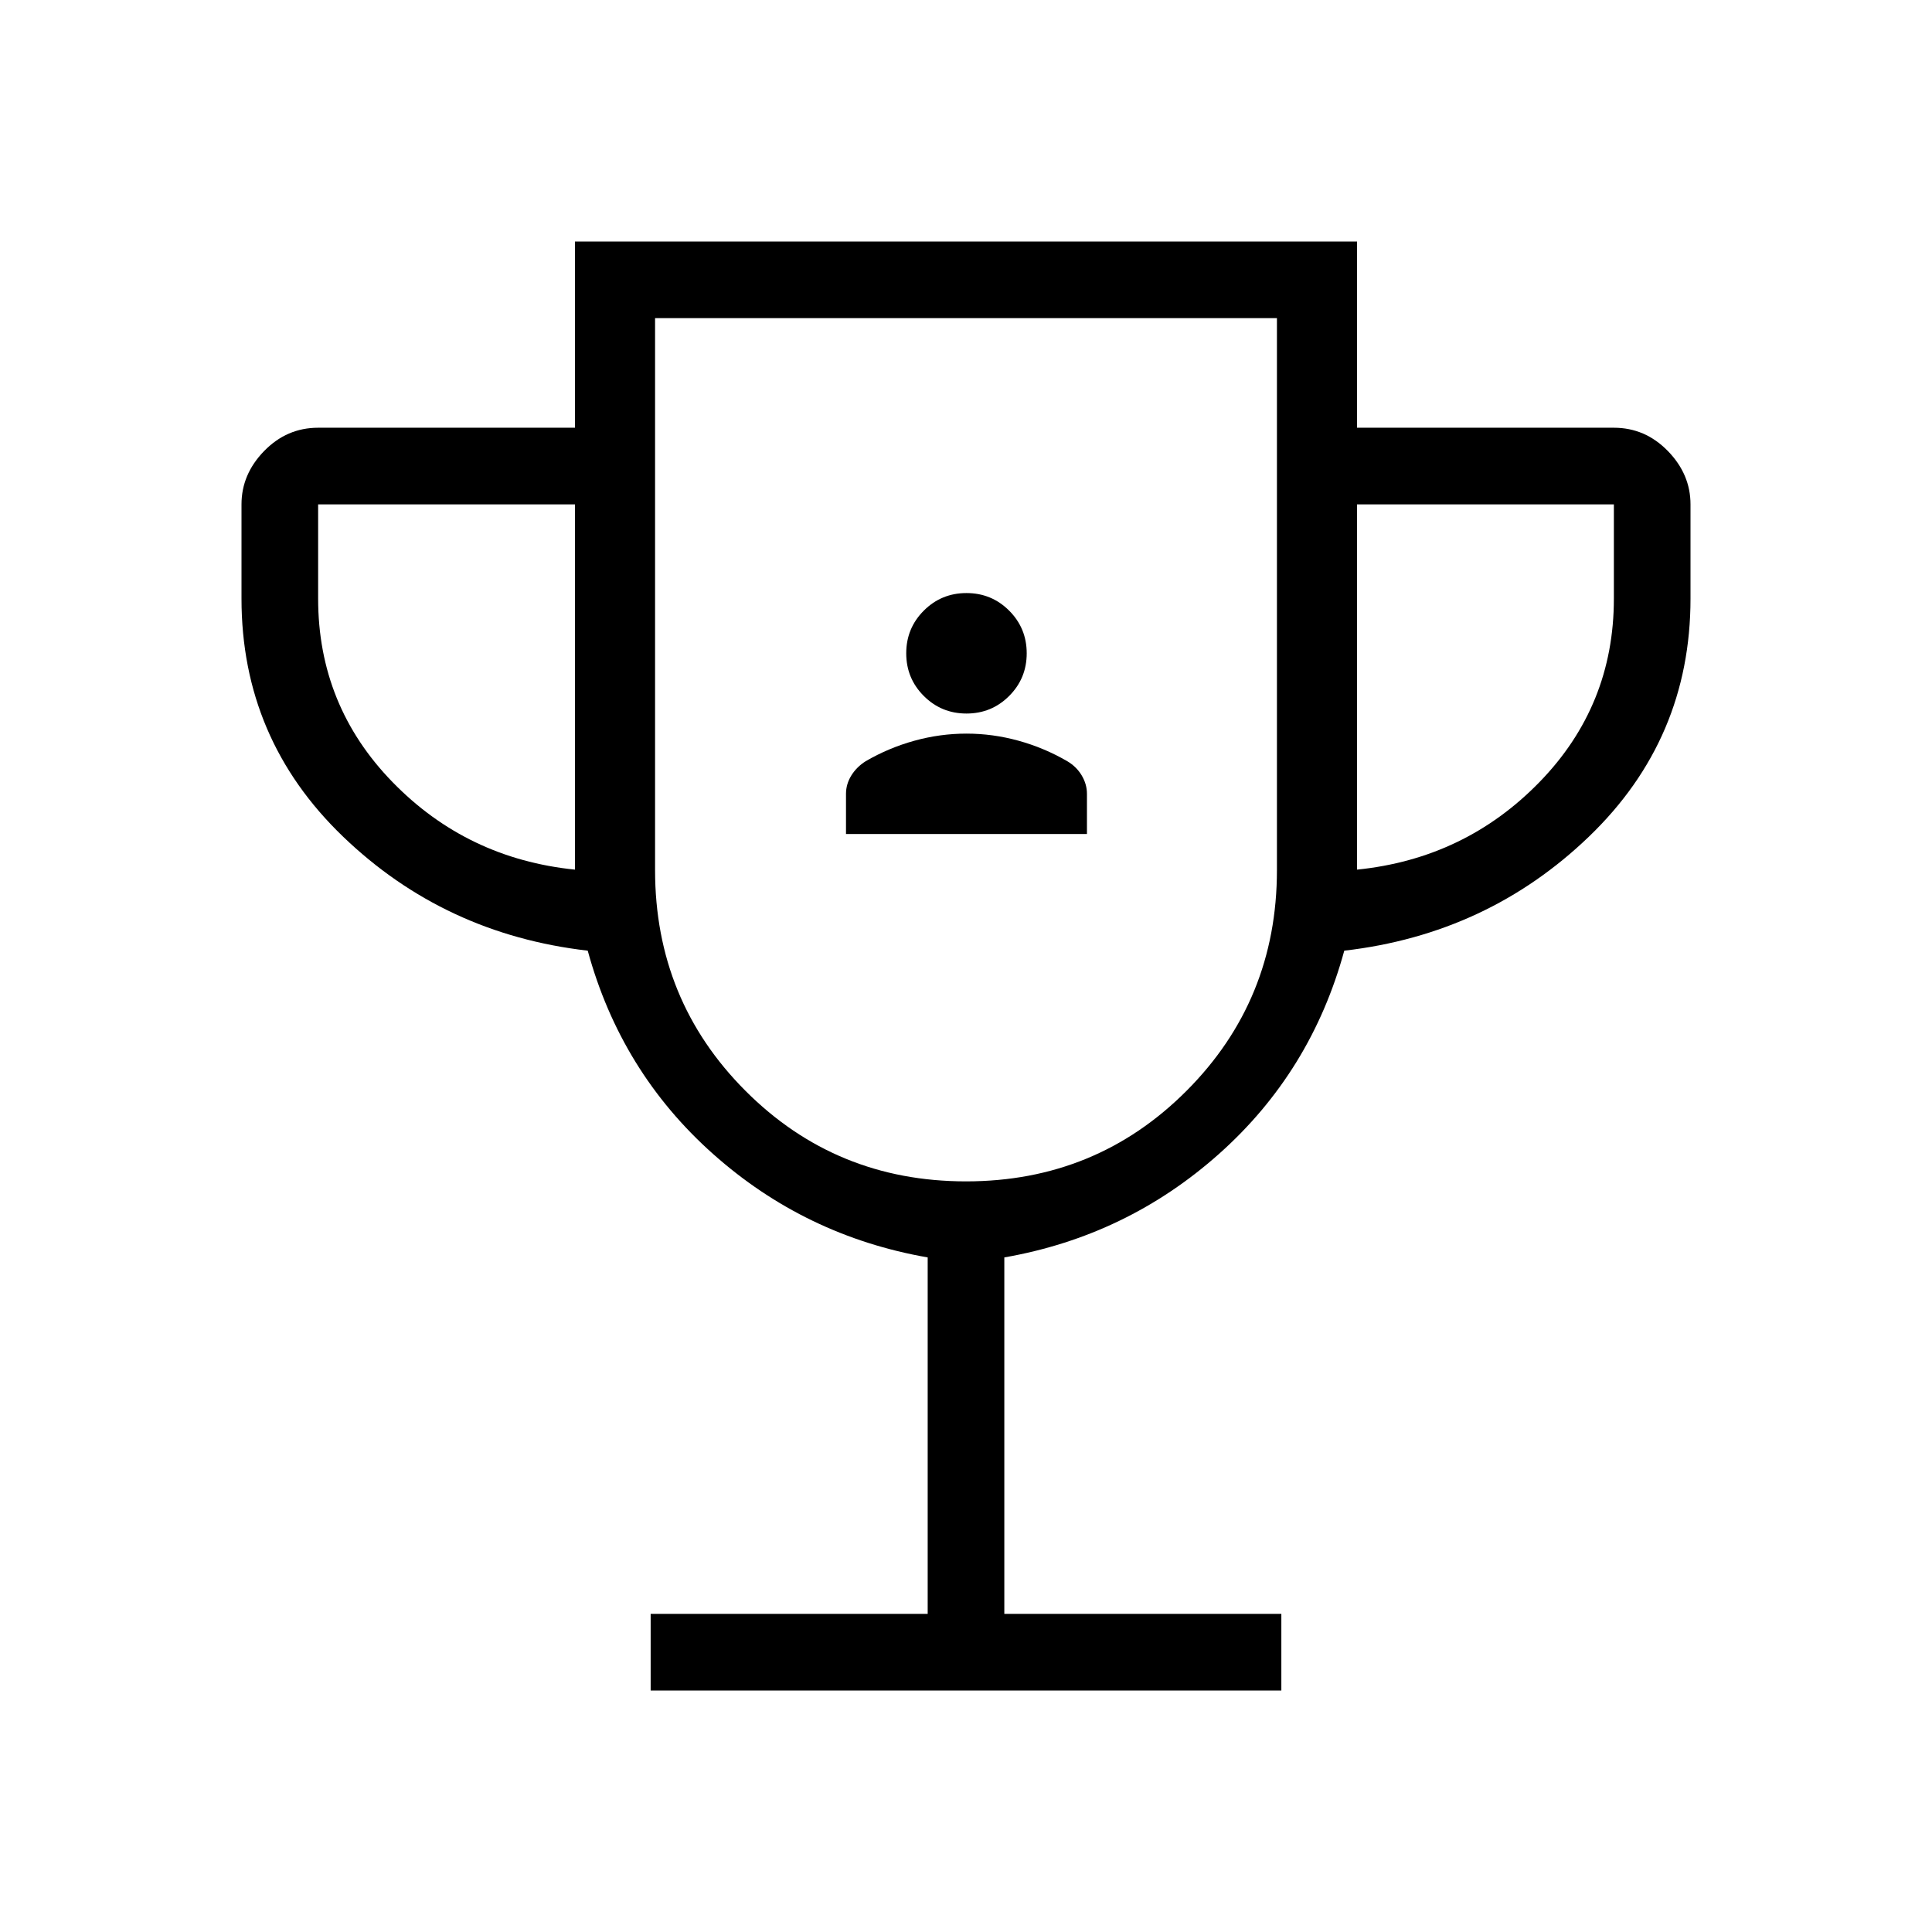 <?xml version="1.0" encoding="UTF-8" standalone="no"?>
<!--
  This SVG file was generated using Material3 icons, https://fonts.google.com/icons. It is a combination
  of the trophy non-filled icon at optical size 40px and weight 200, and the user filled icon at optical
  size 20px.
-->

<svg height="40" viewBox="0 -960 960 960" width="40" version="1.1" id="svg4" xml:space="preserve"
  xmlns="http://www.w3.org/2000/svg"
  xmlns:svg="http://www.w3.org/2000/svg">
  <path d="m 480.234,-605.447 q -12.472,0 -21.202,-8.73 -8.73,-8.73 -8.73,-21.202 0,-12.472 8.73,-21.202 8.73,-8.73 21.202,-8.73 12.472,0 21.202,8.73 8.73,8.73 8.73,21.202 0,12.472 -8.73,21.202 -8.73,8.73 -21.202,8.73 z m -59.864,59.864 v -19.955 q 0,-4.781 2.598,-9.042 2.598,-4.261 7.171,-7.171 11.432,-6.652 24.216,-10.185 12.783,-3.534 25.879,-3.534 13.095,0 25.879,3.534 12.783,3.534 24.216,10.185 4.573,2.702 7.171,7.067 2.598,4.365 2.598,9.146 v 19.955 z" id="path454" style="stroke-width:0.5" />
  <path d="m 323.308,-120 v -38.077 h 137.654 v -177.115 q -60.894,-10.644 -106.687,-51.447 -45.794,-40.803 -62.236,-100.975 -71.222,-8.222 -121.63,-56.726 Q 120,-592.846 120,-662.538 v -46.847 q 0,-14.97 11.265,-26.523 11.264,-11.554 26.812,-11.554 h 127.616 v -92.538 h 388.615 v 92.538 h 127.615 q 15.549,0 26.812,11.554 11.265,11.553 11.265,26.523 v 46.847 q 0,69.692 -50.408,118.197 -50.409,48.504 -121.63,56.726 -16.442,60.173 -62.236,100.975 -45.793,40.804 -106.687,51.447 v 177.115 h 137.654 v 38.077 z m -37.615,-407.884 V -709.385 H 158.077 v 46.847 q 0,53.192 37.009,91.197 37.01,38.005 90.606,43.456 z m 194.308,154.904 q 64.673,0 109.586,-45 44.913,-45 44.913,-109.673 V -801.923 H 325.5 v 274.269 q 0,64.673 44.913,109.673 44.913,45 109.586,45 z m 194.308,-154.904 q 53.596,-5.452 90.606,-43.456 37.009,-38.005 37.009,-91.197 v -46.847 H 674.308 Z m -194.308,-59.654 z" id="path243" style="stroke-width:1" />
</svg>
